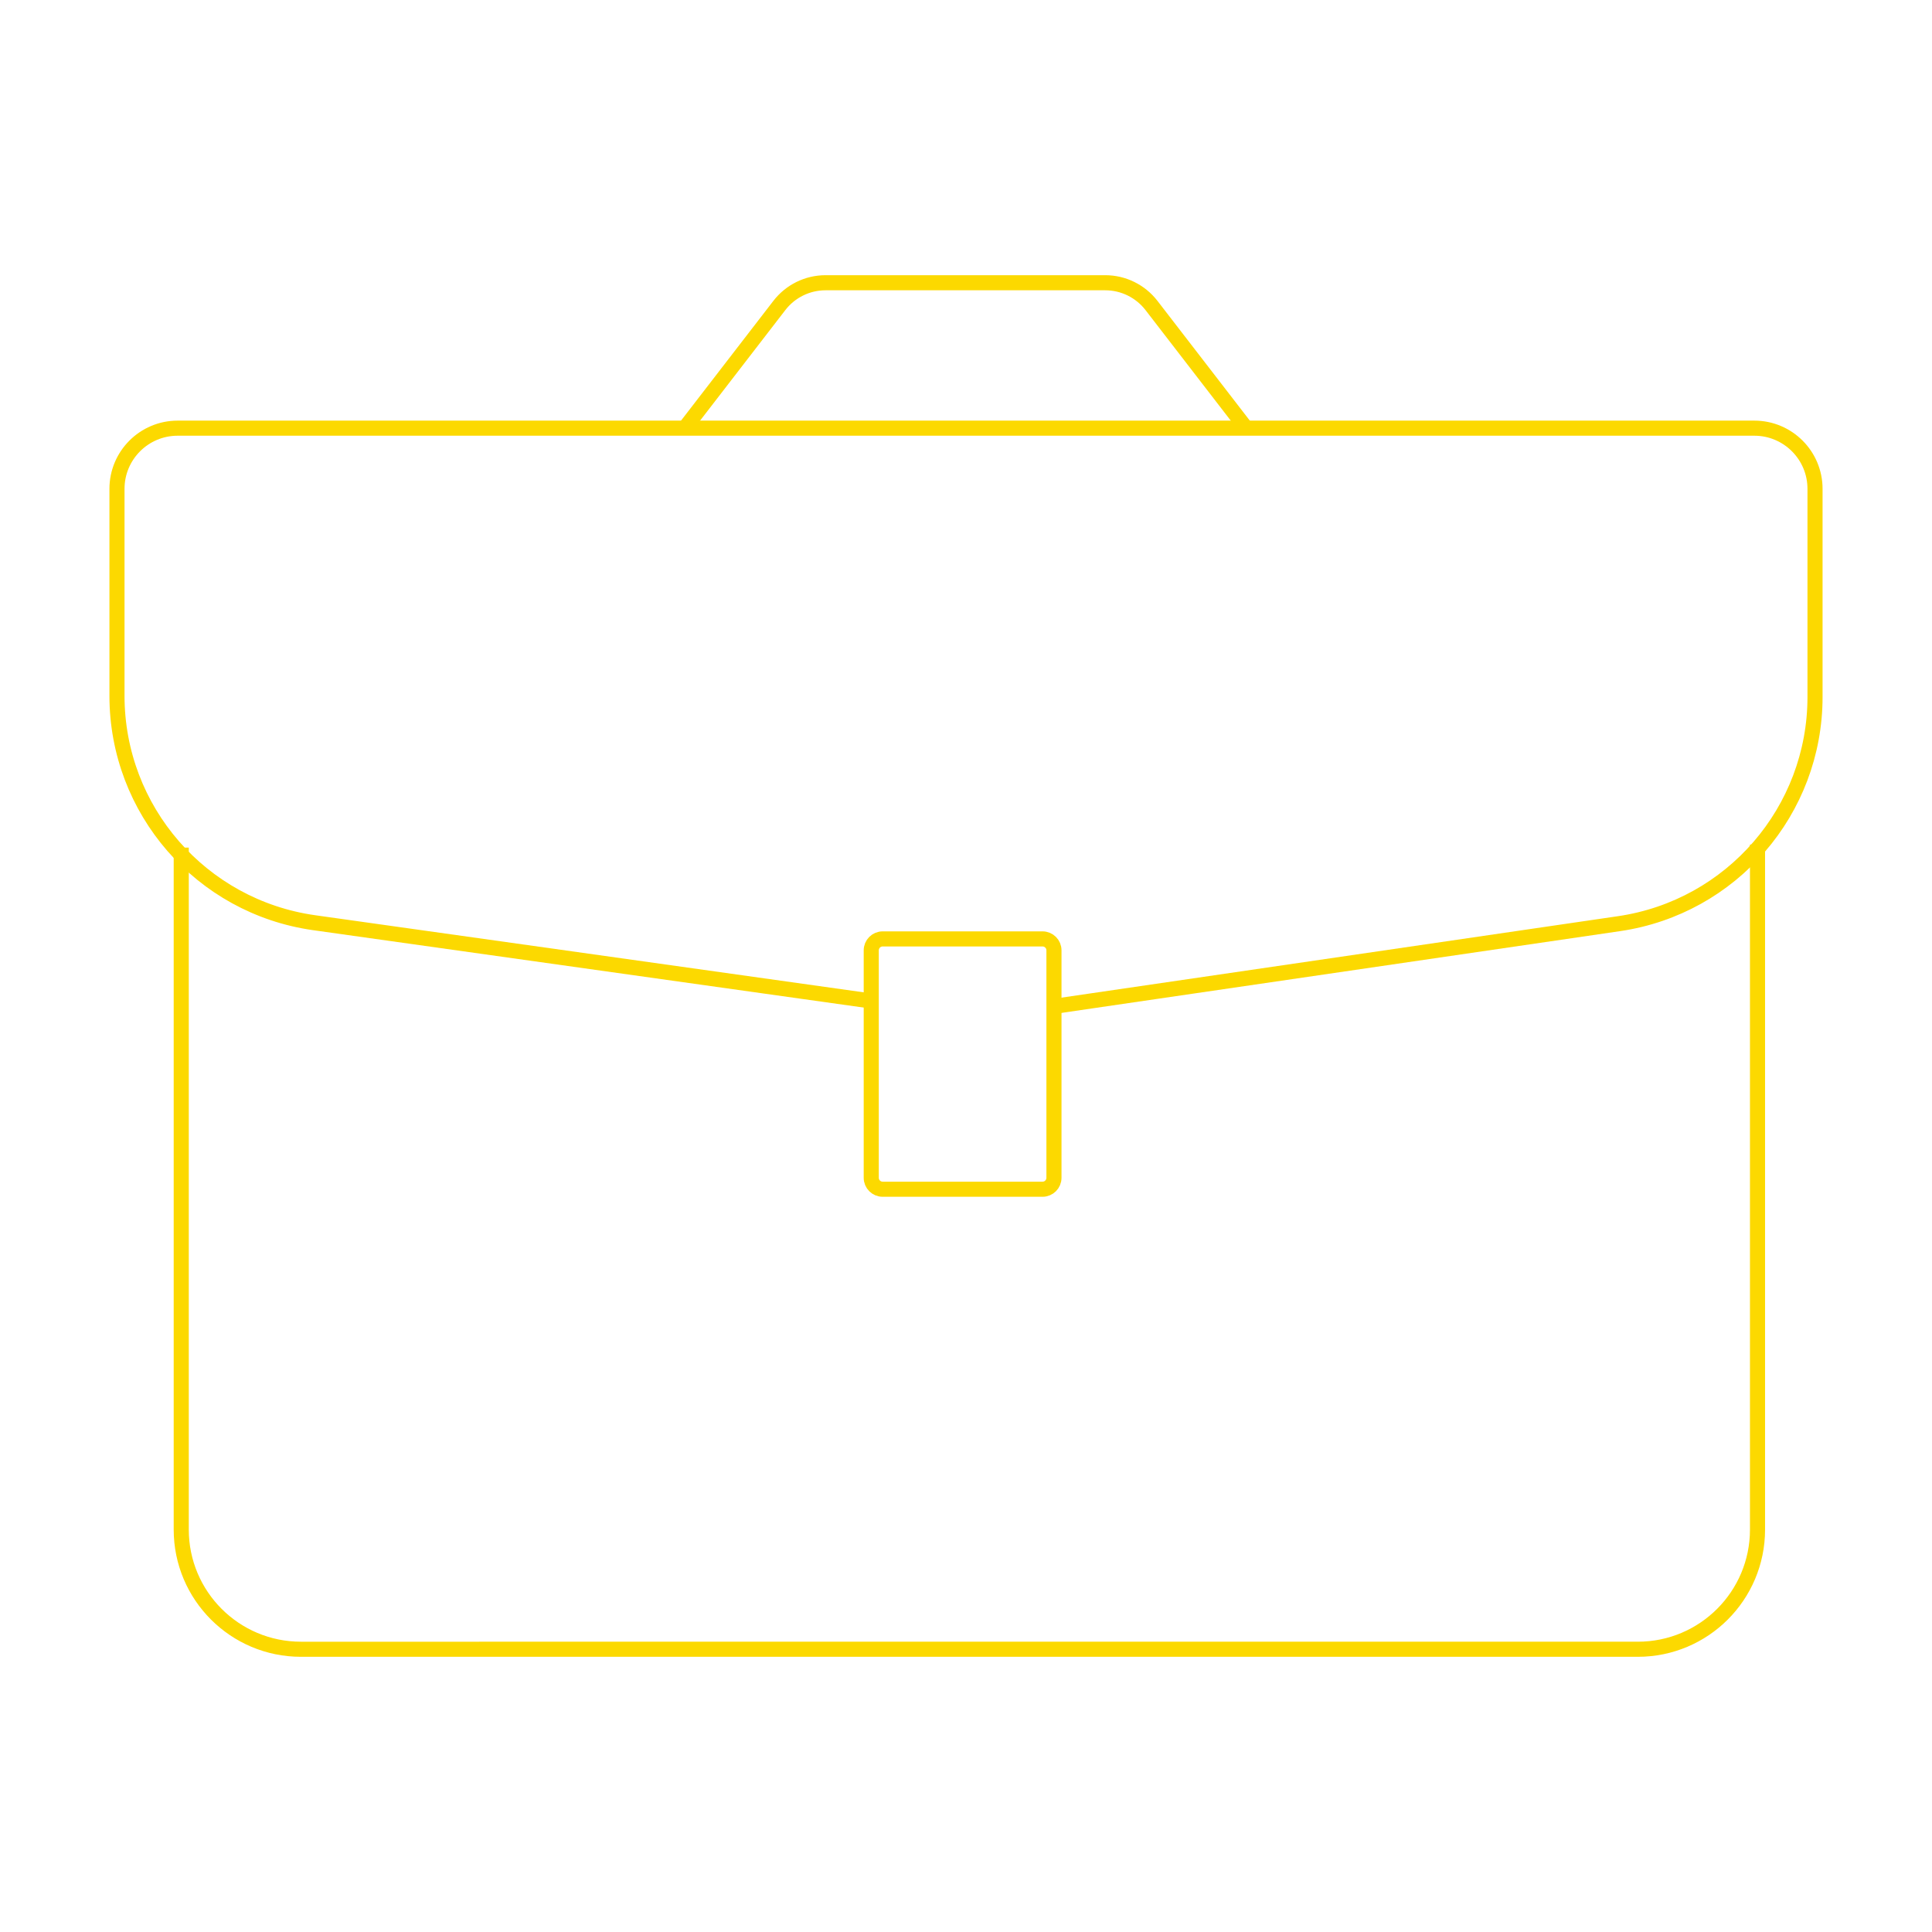 <?xml version="1.0" encoding="utf-8"?>
<!-- Generator: Adobe Illustrator 26.0.1, SVG Export Plug-In . SVG Version: 6.00 Build 0)  -->
<svg version="1.1" id="Layer_2" xmlns="http://www.w3.org/2000/svg" xmlns:xlink="http://www.w3.org/1999/xlink" x="0px" y="0px"
	 viewBox="0 0 512 512" style="enable-background:new 0 0 512 512;" xml:space="preserve">
<style type="text/css">
	.st0{fill:none;stroke:#FCD900;stroke-width:4;stroke-miterlimit:10;}
	.st1{fill:none;}
	.st2{fill:none;stroke:#FCD900;stroke-width:4;stroke-linecap:round;stroke-miterlimit:10;}
	.st3{fill:#FCD900;}
	.st4{fill:none;stroke:#FCD900;stroke-width:4;stroke-linecap:round;stroke-linejoin:round;stroke-miterlimit:10;}
</style>
<g>
	<g>
		<path class="st0" d="M230.88,265.28L83.27,244.53C53.29,240.31,31,214.66,31,184.39v-54.84c0-8.88,7.2-16.08,16.08-16.08h417.84
			c8.88,0,16.08,7.2,16.08,16.08v55.14c0,30.14-22.11,55.72-51.93,60.09l-149.76,21.92"/>
		<path class="st0" d="M330.47,113.78l-25.32-32.83c-2.93-3.79-7.45-6.02-12.24-6.02h-74.13c-4.79,0-9.31,2.22-12.24,6.02
			l-25.32,32.83"/>
		<path class="st0" d="M276.28,315.16h-42.36c-1.67,0-3.03-1.35-3.03-3.03v-60.28c0-1.67,1.35-3.03,3.03-3.03h42.36
			c1.67,0,3.03,1.35,3.03,3.03v60.28C279.31,313.81,277.95,315.16,276.28,315.16z"/>
		<path class="st0" d="M465.76,223.82v181.53c0,17.52-14.2,31.72-31.72,31.72H79.75c-17.52,0-31.72-14.2-31.72-31.72V224.63"/>
	</g>
	<rect y="0" class="st1" width="512" height="512"/>
</g>
</svg>
